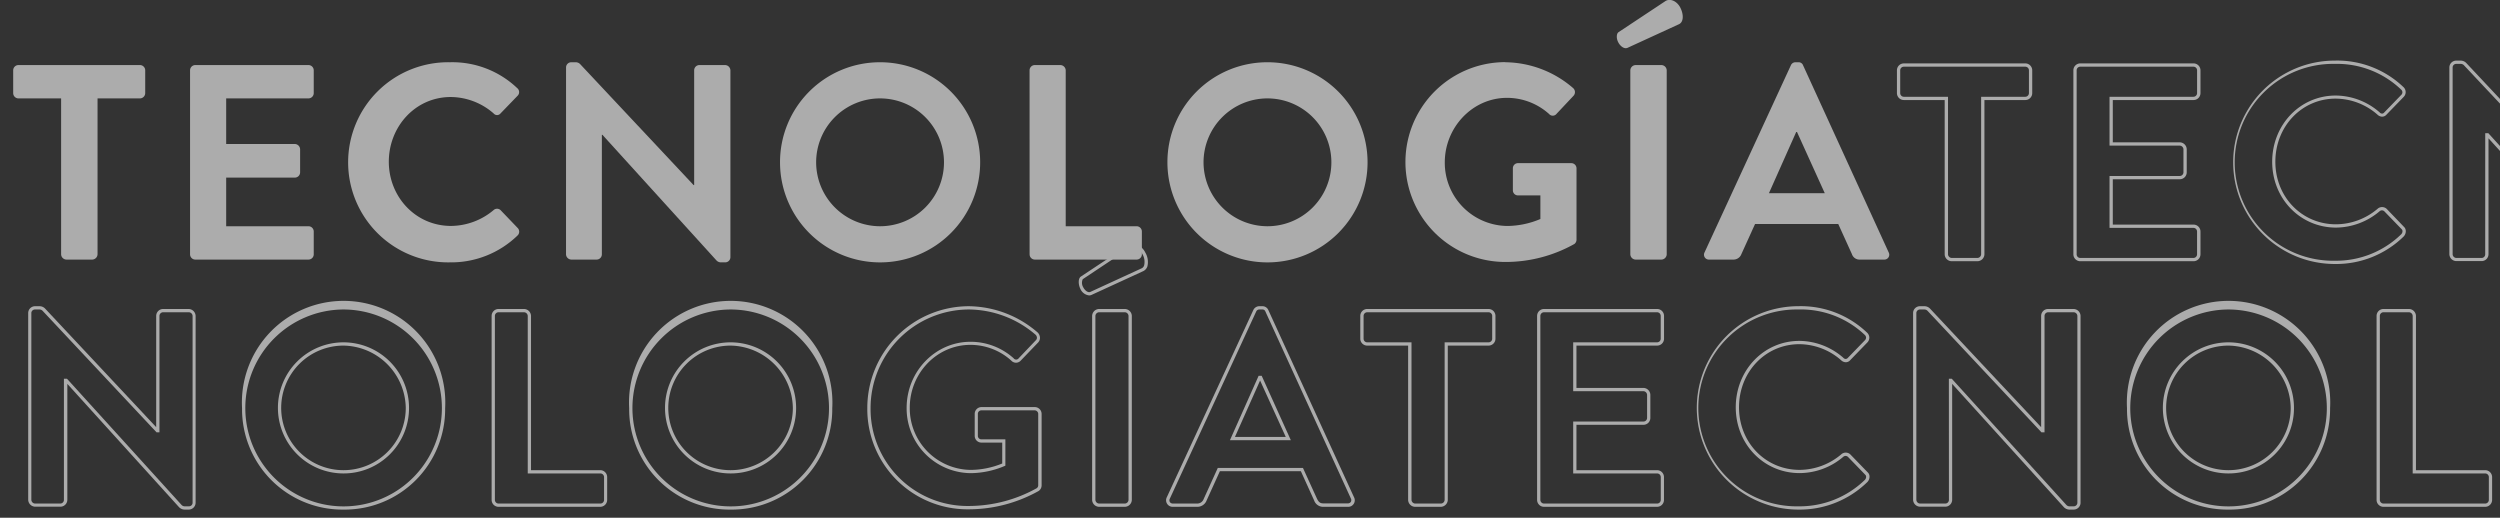 <svg id="Capa_1" data-name="Capa 1" xmlns="http://www.w3.org/2000/svg" viewBox="0 0 811.19 167.99"><rect x="0" y="0" width="811.19" height="167.99" fill="#333333" stroke="none"/><defs><style>.cls-1{opacity:0.59;}.cls-2{fill:#fff;}</style></defs><g class="cls-1"><path class="cls-2" d="M61.22,165.35H60a2.55,2.55,0,0,1-1.91-.79l-36.24-40v37.6a2.25,2.25,0,0,1-2.25,2.25h-8.2a2.31,2.31,0,0,1-2.25-2.25V101.51a2.23,2.23,0,0,1,2.25-2.15h1.35a2.52,2.52,0,0,1,1.91.79L50.68,138.6V102.5a2.25,2.25,0,0,1,2.25-2.24h8.29a2.31,2.31,0,0,1,2.25,2.24v60.69A2.24,2.24,0,0,1,61.22,165.35ZM20.74,122.9h1l.16.17,37,40.76a1.43,1.43,0,0,0,1.14.46h1.26a1.18,1.18,0,0,0,1.19-1.1V102.5a1.25,1.25,0,0,0-1.19-1.18H52.93a1.2,1.2,0,0,0-1.19,1.18v37.78H50.8l-36.95-39.4a1.43,1.43,0,0,0-1.14-.46H11.36a1.18,1.18,0,0,0-1.19,1.09V162.2a1.26,1.26,0,0,0,1.19,1.19h8.2a1.19,1.19,0,0,0,1.18-1.19Z"/><path class="cls-2" d="M111.45,165.35a32.57,32.57,0,0,1-32.91-32.91,33,33,0,1,1,65.9,0A32.6,32.6,0,0,1,111.45,165.35Zm0-64.93a32,32,0,0,0-31.85,32,31.89,31.89,0,0,0,63.78,0A32,32,0,0,0,111.45,100.42Zm0,53.2a21.27,21.27,0,1,1,21.27-21.18A21.21,21.21,0,0,1,111.45,153.62Zm0-41.48a20.21,20.21,0,1,0,20.21,20.3A20.53,20.53,0,0,0,111.45,112.14Z"/><path class="cls-2" d="M194.76,164.45h-33a2.24,2.24,0,0,1-2.24-2.25V102.5a2.24,2.24,0,0,1,2.24-2.24h8.3a2.3,2.3,0,0,1,2.24,2.24v50.06h22.46a2.25,2.25,0,0,1,2.25,2.25v7.39A2.25,2.25,0,0,1,194.76,164.45Zm-33-63.13a1.19,1.19,0,0,0-1.18,1.18v59.7a1.19,1.19,0,0,0,1.18,1.19h33A1.2,1.2,0,0,0,196,162.2v-7.39a1.2,1.2,0,0,0-1.19-1.19H171.24V102.5a1.25,1.25,0,0,0-1.18-1.18Z"/><path class="cls-2" d="M237.05,165.35a32.56,32.56,0,0,1-32.9-32.91,33,33,0,1,1,65.9,0A32.61,32.61,0,0,1,237.05,165.35Zm0-64.93a32,32,0,0,0-31.84,32,31.89,31.89,0,0,0,63.78,0A32,32,0,0,0,237.05,100.42Zm0,53.2a21.27,21.27,0,1,1,21.27-21.18A21.2,21.2,0,0,1,237.05,153.62Zm0-41.48a20.21,20.21,0,1,0,20.21,20.3A20.53,20.53,0,0,0,237.05,112.14Z"/><path class="cls-2" d="M314.33,165.26a32.52,32.52,0,0,1-32.91-32.82,33,33,0,0,1,32.91-33.08,34.65,34.65,0,0,1,22.35,8.51,2.54,2.54,0,0,1,.77,1.64,2.21,2.21,0,0,1-.65,1.67L331.21,117a2.06,2.06,0,0,1-3.08,0,19.76,19.76,0,0,0-13.26-5.1c-10.85,0-19.67,9.15-19.67,20.39A20,20,0,0,0,315,152.47a27.41,27.41,0,0,0,10.2-2.08v-6.78h-6.68a2.18,2.18,0,0,1-2.25-2.15v-7.12a2.2,2.2,0,0,1,2.25-2.25h17.31a2.23,2.23,0,0,1,2.15,2.25v23.08a2.25,2.25,0,0,1-.93,1.87A46.52,46.52,0,0,1,314.33,165.26Zm0-64.84a32,32,0,0,0-31.85,32,31.47,31.47,0,0,0,31.85,31.76,45.53,45.53,0,0,0,22.08-5.78,1.19,1.19,0,0,0,.47-1V134.34a1.18,1.18,0,0,0-1.09-1.19H318.48a1.14,1.14,0,0,0-1.19,1.19v7.12a1.12,1.12,0,0,0,1.19,1.09h7.74v8.56l-.33.13A28.78,28.78,0,0,1,315,153.53a21,21,0,0,1-20.82-21.18c0-11.83,9.3-21.45,20.73-21.45a20.88,20.88,0,0,1,14,5.36,1,1,0,0,0,1.62,0l5.58-5.86a1.12,1.12,0,0,0,.35-.87,1.44,1.44,0,0,0-.43-.91A33.56,33.56,0,0,0,314.33,100.42Z"/><path class="cls-2" d="M365,164.45h-8.38a2.31,2.31,0,0,1-2.25-2.25V102.5a2.31,2.31,0,0,1,2.25-2.24H365a2.31,2.31,0,0,1,2.25,2.24v59.7A2.31,2.31,0,0,1,365,164.45Zm-8.38-63.13a1.25,1.25,0,0,0-1.19,1.18v59.7a1.26,1.26,0,0,0,1.19,1.19H365a1.25,1.25,0,0,0,1.18-1.19V102.5a1.25,1.25,0,0,0-1.18-1.18Zm-3.21-5.46a3.53,3.53,0,0,1-2.85-2.12c-.69-1.37-.79-3.35.16-4L366,79.61a3.07,3.07,0,0,1,2.54-.35,5.14,5.14,0,0,1,3.1,2.72,6,6,0,0,1,.66,4.46A2.6,2.6,0,0,1,370.91,88l-16.69,7.67A1.91,1.91,0,0,1,353.41,95.86Zm-2.08-5.27a2.84,2.84,0,0,0,.17,2.66c.6,1.12,1.6,1.78,2.28,1.47l16.68-7.67a1.51,1.51,0,0,0,.8-1,4.93,4.93,0,0,0-.6-3.64,4.08,4.08,0,0,0-2.43-2.18,2.09,2.09,0,0,0-1.68.22Z"/><path class="cls-2" d="M437.32,164.45h-7.84a3.11,3.11,0,0,1-3.09-2.1l-4.29-9.45H395.82l-4.28,9.43a3.21,3.21,0,0,1-3.1,2.12H380.6a2.13,2.13,0,0,1-2-3.1l28.05-60.69a2.14,2.14,0,0,1,2-1.3h.91a2.06,2.06,0,0,1,2,1.28l27.79,60.71a2.12,2.12,0,0,1-2,3.1Zm-42.18-12.61h27.64l4.56,10c.58,1.16,1.06,1.5,2.14,1.5h7.84a1.18,1.18,0,0,0,1-.49,1.15,1.15,0,0,0,0-1.11L410.6,101.1a1,1,0,0,0-1.05-.68h-.91a1.09,1.09,0,0,0-1.05.7l-28,60.67a1.15,1.15,0,0,0,0,1.11,1.18,1.18,0,0,0,1,.49h7.84a2.22,2.22,0,0,0,2.13-1.47Zm23.71-9H399.08l9.31-20.9h1Zm-18.14-1.06H417.2l-8.33-18.31Z"/><path class="cls-2" d="M467.53,164.45h-8.39a2.3,2.3,0,0,1-2.24-2.25V112.14H443.63a2.24,2.24,0,0,1-2.25-2.24v-7.4a2.25,2.25,0,0,1,2.25-2.24H483a2.25,2.25,0,0,1,2.24,2.24v7.4a2.24,2.24,0,0,1-2.24,2.24H469.77V162.2A2.31,2.31,0,0,1,467.53,164.45Zm-23.9-63.13a1.19,1.19,0,0,0-1.18,1.18v7.4a1.18,1.18,0,0,0,1.18,1.18H458V162.2a1.25,1.25,0,0,0,1.18,1.19h8.39a1.25,1.25,0,0,0,1.18-1.19V111.08H483a1.18,1.18,0,0,0,1.18-1.18v-7.4a1.19,1.19,0,0,0-1.18-1.18Z"/><path class="cls-2" d="M537.68,164.45H501a2.25,2.25,0,0,1-2.25-2.25V102.5a2.25,2.25,0,0,1,2.25-2.24h36.7a2.24,2.24,0,0,1,2.24,2.24v7.4a2.24,2.24,0,0,1-2.24,2.24H511.52v13.73h21.74a2.3,2.3,0,0,1,2.24,2.24v7.49a2.24,2.24,0,0,1-2.24,2.24H511.52v14.72h26.16a2.24,2.24,0,0,1,2.24,2.25v7.39A2.24,2.24,0,0,1,537.68,164.45ZM501,101.32a1.2,1.2,0,0,0-1.19,1.18v59.7a1.2,1.2,0,0,0,1.19,1.19h36.7a1.19,1.19,0,0,0,1.18-1.19v-7.39a1.19,1.19,0,0,0-1.18-1.19H510.46V136.78h22.8a1.18,1.18,0,0,0,1.18-1.18v-7.49a1.25,1.25,0,0,0-1.18-1.18h-22.8V111.08h27.22a1.18,1.18,0,0,0,1.18-1.18v-7.4a1.19,1.19,0,0,0-1.18-1.18Z"/><path class="cls-2" d="M583.57,165.35a33,33,0,1,1,0-66,31.11,31.11,0,0,1,22.18,8.52,2.27,2.27,0,0,1,.8,1.64,2.24,2.24,0,0,1-.69,1.66l-5.49,5.67a1.92,1.92,0,0,1-1.42.7,2.27,2.27,0,0,1-1.59-.69,20.75,20.75,0,0,0-13.51-5.17c-11,0-19.58,9-19.58,20.48s8.64,20.3,19.67,20.3a21.08,21.08,0,0,0,13.46-5,2.17,2.17,0,0,1,3,0l5.6,5.78a1.84,1.84,0,0,1,.61,1.37,2.46,2.46,0,0,1-.71,1.81A31.36,31.36,0,0,1,583.57,165.35Zm0-64.93a31.94,31.94,0,1,0,0,63.87,30.35,30.35,0,0,0,21.55-8.6,1.4,1.4,0,0,0,.39-1,.87.87,0,0,0-.28-.65l-5.62-5.8a1.14,1.14,0,0,0-1.53,0,22,22,0,0,1-14.14,5.27c-11.63,0-20.73-9.38-20.73-21.36s9.06-21.54,20.64-21.54a21.87,21.87,0,0,1,14.23,5.45,1.08,1.08,0,0,0,.84.41,1,1,0,0,0,.67-.36l5.52-5.7a1.23,1.23,0,0,0,.38-.88,1.21,1.21,0,0,0-.44-.88A30.12,30.12,0,0,0,583.57,100.42Z"/><path class="cls-2" d="M672.84,165.35h-1.26a2.55,2.55,0,0,1-1.91-.79l-36.24-40v37.6a2.25,2.25,0,0,1-2.25,2.25H623a2.31,2.31,0,0,1-2.25-2.25V101.51A2.23,2.23,0,0,1,623,99.36h1.35a2.52,2.52,0,0,1,1.91.79L662.3,138.6V102.5a2.25,2.25,0,0,1,2.25-2.24h8.29a2.31,2.31,0,0,1,2.25,2.24v60.69A2.24,2.24,0,0,1,672.84,165.35ZM632.36,122.9h.95l.16.17,37,40.76a1.43,1.43,0,0,0,1.14.46h1.26a1.18,1.18,0,0,0,1.19-1.1V102.5a1.25,1.25,0,0,0-1.19-1.18h-8.29a1.19,1.19,0,0,0-1.18,1.18v37.78h-1l-.15-.17-36.79-39.23a1.47,1.47,0,0,0-1.15-.46H623a1.18,1.18,0,0,0-1.19,1.09V162.2a1.26,1.26,0,0,0,1.19,1.19h8.2a1.19,1.19,0,0,0,1.18-1.19Z"/><path class="cls-2" d="M723.07,165.35a32.57,32.57,0,0,1-32.91-32.91,33,33,0,1,1,65.9,0A32.6,32.6,0,0,1,723.07,165.35Zm0-64.93a32,32,0,0,0-31.85,32,31.89,31.89,0,0,0,63.78,0A32,32,0,0,0,723.07,100.42Zm0,53.2a21.27,21.27,0,1,1,21.27-21.18A21.2,21.2,0,0,1,723.07,153.62Zm0-41.48a20.21,20.21,0,1,0,20.21,20.3A20.53,20.53,0,0,0,723.07,112.14Z"/><path class="cls-2" d="M806.38,164.45h-33a2.24,2.24,0,0,1-2.24-2.25V102.5a2.24,2.24,0,0,1,2.24-2.24h8.3a2.3,2.3,0,0,1,2.24,2.24v50.06h22.46a2.25,2.25,0,0,1,2.25,2.25v7.39A2.25,2.25,0,0,1,806.38,164.45Zm-33-63.13a1.19,1.19,0,0,0-1.18,1.18v59.7a1.19,1.19,0,0,0,1.18,1.19h33a1.2,1.2,0,0,0,1.19-1.19v-7.39a1.2,1.2,0,0,0-1.19-1.19H782.86V102.5a1.25,1.25,0,0,0-1.18-1.18Z"/><path class="cls-2" d="M19.83,31.93H6a1.72,1.72,0,0,1-1.72-1.72V22.82A1.71,1.71,0,0,1,6,21.11h39.4a1.72,1.72,0,0,1,1.72,1.71v7.39a1.73,1.73,0,0,1-1.72,1.72H31.65V82.52a1.78,1.78,0,0,1-1.72,1.71H21.55a1.77,1.77,0,0,1-1.72-1.71Z"/><path class="cls-2" d="M61.67,22.82a1.71,1.71,0,0,1,1.71-1.71h36.71a1.71,1.71,0,0,1,1.71,1.71v7.39a1.72,1.72,0,0,1-1.71,1.72H73.39V46.72H95.67a1.77,1.77,0,0,1,1.71,1.71v7.48a1.71,1.71,0,0,1-1.71,1.72H73.39V73.41h26.7a1.71,1.71,0,0,1,1.71,1.71v7.4a1.71,1.71,0,0,1-1.71,1.71H63.38a1.71,1.71,0,0,1-1.71-1.71Z"/><path class="cls-2" d="M146,20.2a30.51,30.51,0,0,1,21.82,8.39,1.66,1.66,0,0,1,.09,2.52l-5.5,5.69a1.44,1.44,0,0,1-2.25,0,21.33,21.33,0,0,0-13.89-5.32c-11.54,0-20.11,9.65-20.11,21s8.66,20.83,20.2,20.83a21.69,21.69,0,0,0,13.8-5.14,1.66,1.66,0,0,1,2.25,0L168,74a1.7,1.7,0,0,1-.09,2.43A30.9,30.9,0,0,1,146,85.13a32.47,32.47,0,1,1,0-64.93Z"/><path class="cls-2" d="M183.67,21.83a1.69,1.69,0,0,1,1.71-1.63h1.36a2,2,0,0,1,1.53.63l36.79,39.23h.18V22.82A1.71,1.71,0,0,1,227,21.11h8.3A1.77,1.77,0,0,1,237,22.82V83.51a1.69,1.69,0,0,1-1.71,1.62H234a2,2,0,0,1-1.53-.63l-37-40.76h-.18V82.52a1.71,1.71,0,0,1-1.71,1.71h-8.21a1.77,1.77,0,0,1-1.71-1.71Z"/><path class="cls-2" d="M285.47,20.2A32.47,32.47,0,1,1,253.1,52.76,32.41,32.41,0,0,1,285.47,20.2Zm0,53.21a20.74,20.74,0,1,0-20.65-20.65A20.78,20.78,0,0,0,285.47,73.41Z"/><path class="cls-2" d="M334.07,22.82a1.71,1.71,0,0,1,1.72-1.71h8.29a1.78,1.78,0,0,1,1.72,1.71V73.41h23a1.71,1.71,0,0,1,1.71,1.71v7.4a1.71,1.71,0,0,1-1.71,1.71h-33a1.71,1.71,0,0,1-1.72-1.71Z"/><path class="cls-2" d="M411.17,20.2A32.47,32.47,0,1,1,378.8,52.76,32.4,32.4,0,0,1,411.17,20.2Zm0,53.21a20.74,20.74,0,1,0-20.65-20.65A20.78,20.78,0,0,0,411.17,73.41Z"/><path class="cls-2" d="M488.45,20.2a34.09,34.09,0,0,1,22,8.39,1.74,1.74,0,0,1,.09,2.52L505,37a1.55,1.55,0,0,1-2.35,0A20.4,20.4,0,0,0,489,31.75c-11.28,0-20.2,9.65-20.2,20.92a20.51,20.51,0,0,0,20.29,20.65,28,28,0,0,0,10.73-2.26V63.4h-7.22a1.64,1.64,0,0,1-1.71-1.62V54.65a1.65,1.65,0,0,1,1.71-1.71h17.32a1.69,1.69,0,0,1,1.62,1.71V77.74a1.73,1.73,0,0,1-.72,1.44A45.58,45.58,0,0,1,488.45,85a32.42,32.42,0,0,1,0-64.84Z"/><path class="cls-2" d="M525.14,10.46,540.38.36c1.53-1,3.79,0,4.87,2.17s1.08,4.6-.45,5.32l-16.68,7.66c-1,.46-2.26-.36-3-1.71S524.51,10.92,525.14,10.46ZM529,22.82a1.77,1.77,0,0,1,1.71-1.71h8.39a1.77,1.77,0,0,1,1.71,1.71v59.7a1.77,1.77,0,0,1-1.71,1.71h-8.39A1.77,1.77,0,0,1,529,82.52Z"/><path class="cls-2" d="M553.09,81.89l28-60.69a1.61,1.61,0,0,1,1.53-1h.9a1.53,1.53,0,0,1,1.54,1l27.77,60.69a1.59,1.59,0,0,1-1.53,2.34H603.5a2.59,2.59,0,0,1-2.61-1.8l-4.42-9.74h-27l-4.42,9.74a2.73,2.73,0,0,1-2.62,1.8h-7.84A1.59,1.59,0,0,1,553.09,81.89Zm39-19.21-9-19.84h-.27l-8.84,19.84Z"/><path class="cls-2" d="M641.65,84.76h-8.39A2.3,2.3,0,0,1,631,82.52V32.46H617.75a2.25,2.25,0,0,1-2.24-2.25V22.82a2.25,2.25,0,0,1,2.24-2.25h39.41a2.25,2.25,0,0,1,2.25,2.25v7.39a2.25,2.25,0,0,1-2.25,2.25H643.9V82.52A2.31,2.31,0,0,1,641.65,84.76Zm-23.9-63.12a1.18,1.18,0,0,0-1.18,1.18v7.39a1.19,1.19,0,0,0,1.18,1.19h14.33V82.52a1.25,1.25,0,0,0,1.18,1.18h8.39a1.25,1.25,0,0,0,1.18-1.18V31.4h14.33a1.19,1.19,0,0,0,1.18-1.19V22.82a1.18,1.18,0,0,0-1.18-1.18Z"/><path class="cls-2" d="M711.71,84.76H675a2.25,2.25,0,0,1-2.24-2.24V22.82A2.25,2.25,0,0,1,675,20.57h36.7A2.25,2.25,0,0,1,714,22.82v7.39a2.25,2.25,0,0,1-2.25,2.25H685.55V46.18H707.3a2.31,2.31,0,0,1,2.24,2.25v7.48a2.25,2.25,0,0,1-2.24,2.25H685.55V72.88h26.16A2.24,2.24,0,0,1,714,75.12v7.4A2.25,2.25,0,0,1,711.71,84.76ZM675,21.64a1.18,1.18,0,0,0-1.18,1.18v59.7A1.18,1.18,0,0,0,675,83.7h36.7a1.18,1.18,0,0,0,1.19-1.18v-7.4a1.18,1.18,0,0,0-1.19-1.18H684.49V57.1H707.3a1.2,1.2,0,0,0,1.18-1.19V48.43a1.25,1.25,0,0,0-1.18-1.18H684.49V31.4h27.22a1.19,1.19,0,0,0,1.19-1.19V22.82a1.18,1.18,0,0,0-1.19-1.18Z"/><path class="cls-2" d="M757.61,85.66a33,33,0,1,1,0-66,31.08,31.08,0,0,1,22.18,8.53,2.21,2.21,0,0,1,.11,3.29l-5.5,5.67a1.92,1.92,0,0,1-1.41.71,2.25,2.25,0,0,1-1.6-.7A20.79,20.79,0,0,0,757.88,32c-11,0-19.58,9-19.58,20.48s8.64,20.3,19.67,20.3a21,21,0,0,0,13.46-5,2.2,2.2,0,0,1,3,0L780,73.58a1.9,1.9,0,0,1,.62,1.38,2.47,2.47,0,0,1-.71,1.8A31.37,31.37,0,0,1,757.61,85.66Zm0-64.93a31.94,31.94,0,1,0,0,63.87A30.27,30.27,0,0,0,779.15,76a1.42,1.42,0,0,0,.4-1,.89.89,0,0,0-.29-.65l-5.62-5.8a1.13,1.13,0,0,0-1.52,0A22.13,22.13,0,0,1,758,73.85c-11.62,0-20.73-9.38-20.73-21.36S746.31,31,757.88,31a21.84,21.84,0,0,1,14.24,5.45,1.11,1.11,0,0,0,.83.41.92.92,0,0,0,.67-.36l5.52-5.7a1.2,1.2,0,0,0,.38-.89,1.21,1.21,0,0,0-.44-.87A30.09,30.09,0,0,0,757.61,20.73Z"/><path class="cls-2" d="M846.88,85.66h-1.26a2.51,2.51,0,0,1-1.91-.78l-36.25-40v37.6a2.25,2.25,0,0,1-2.24,2.24H797a2.3,2.3,0,0,1-2.24-2.24V21.83A2.23,2.23,0,0,1,797,19.67h1.35a2.52,2.52,0,0,1,1.91.79l36.07,38.45V22.82a2.25,2.25,0,0,1,2.24-2.25h8.3a2.3,2.3,0,0,1,2.24,2.25V83.51A2.22,2.22,0,0,1,846.88,85.66ZM806.4,43.21h1l.15.17,37,40.76a1.43,1.43,0,0,0,1.14.46h1.26a1.17,1.17,0,0,0,1.18-1.09V22.82a1.24,1.24,0,0,0-1.18-1.18h-8.3a1.18,1.18,0,0,0-1.18,1.18V60.59h-.94l-.16-.17L799.51,21.2a1.44,1.44,0,0,0-1.15-.47H797a1.17,1.17,0,0,0-1.18,1.1V82.52A1.25,1.25,0,0,0,797,83.7h8.21a1.18,1.18,0,0,0,1.18-1.18Z"/></g></svg>